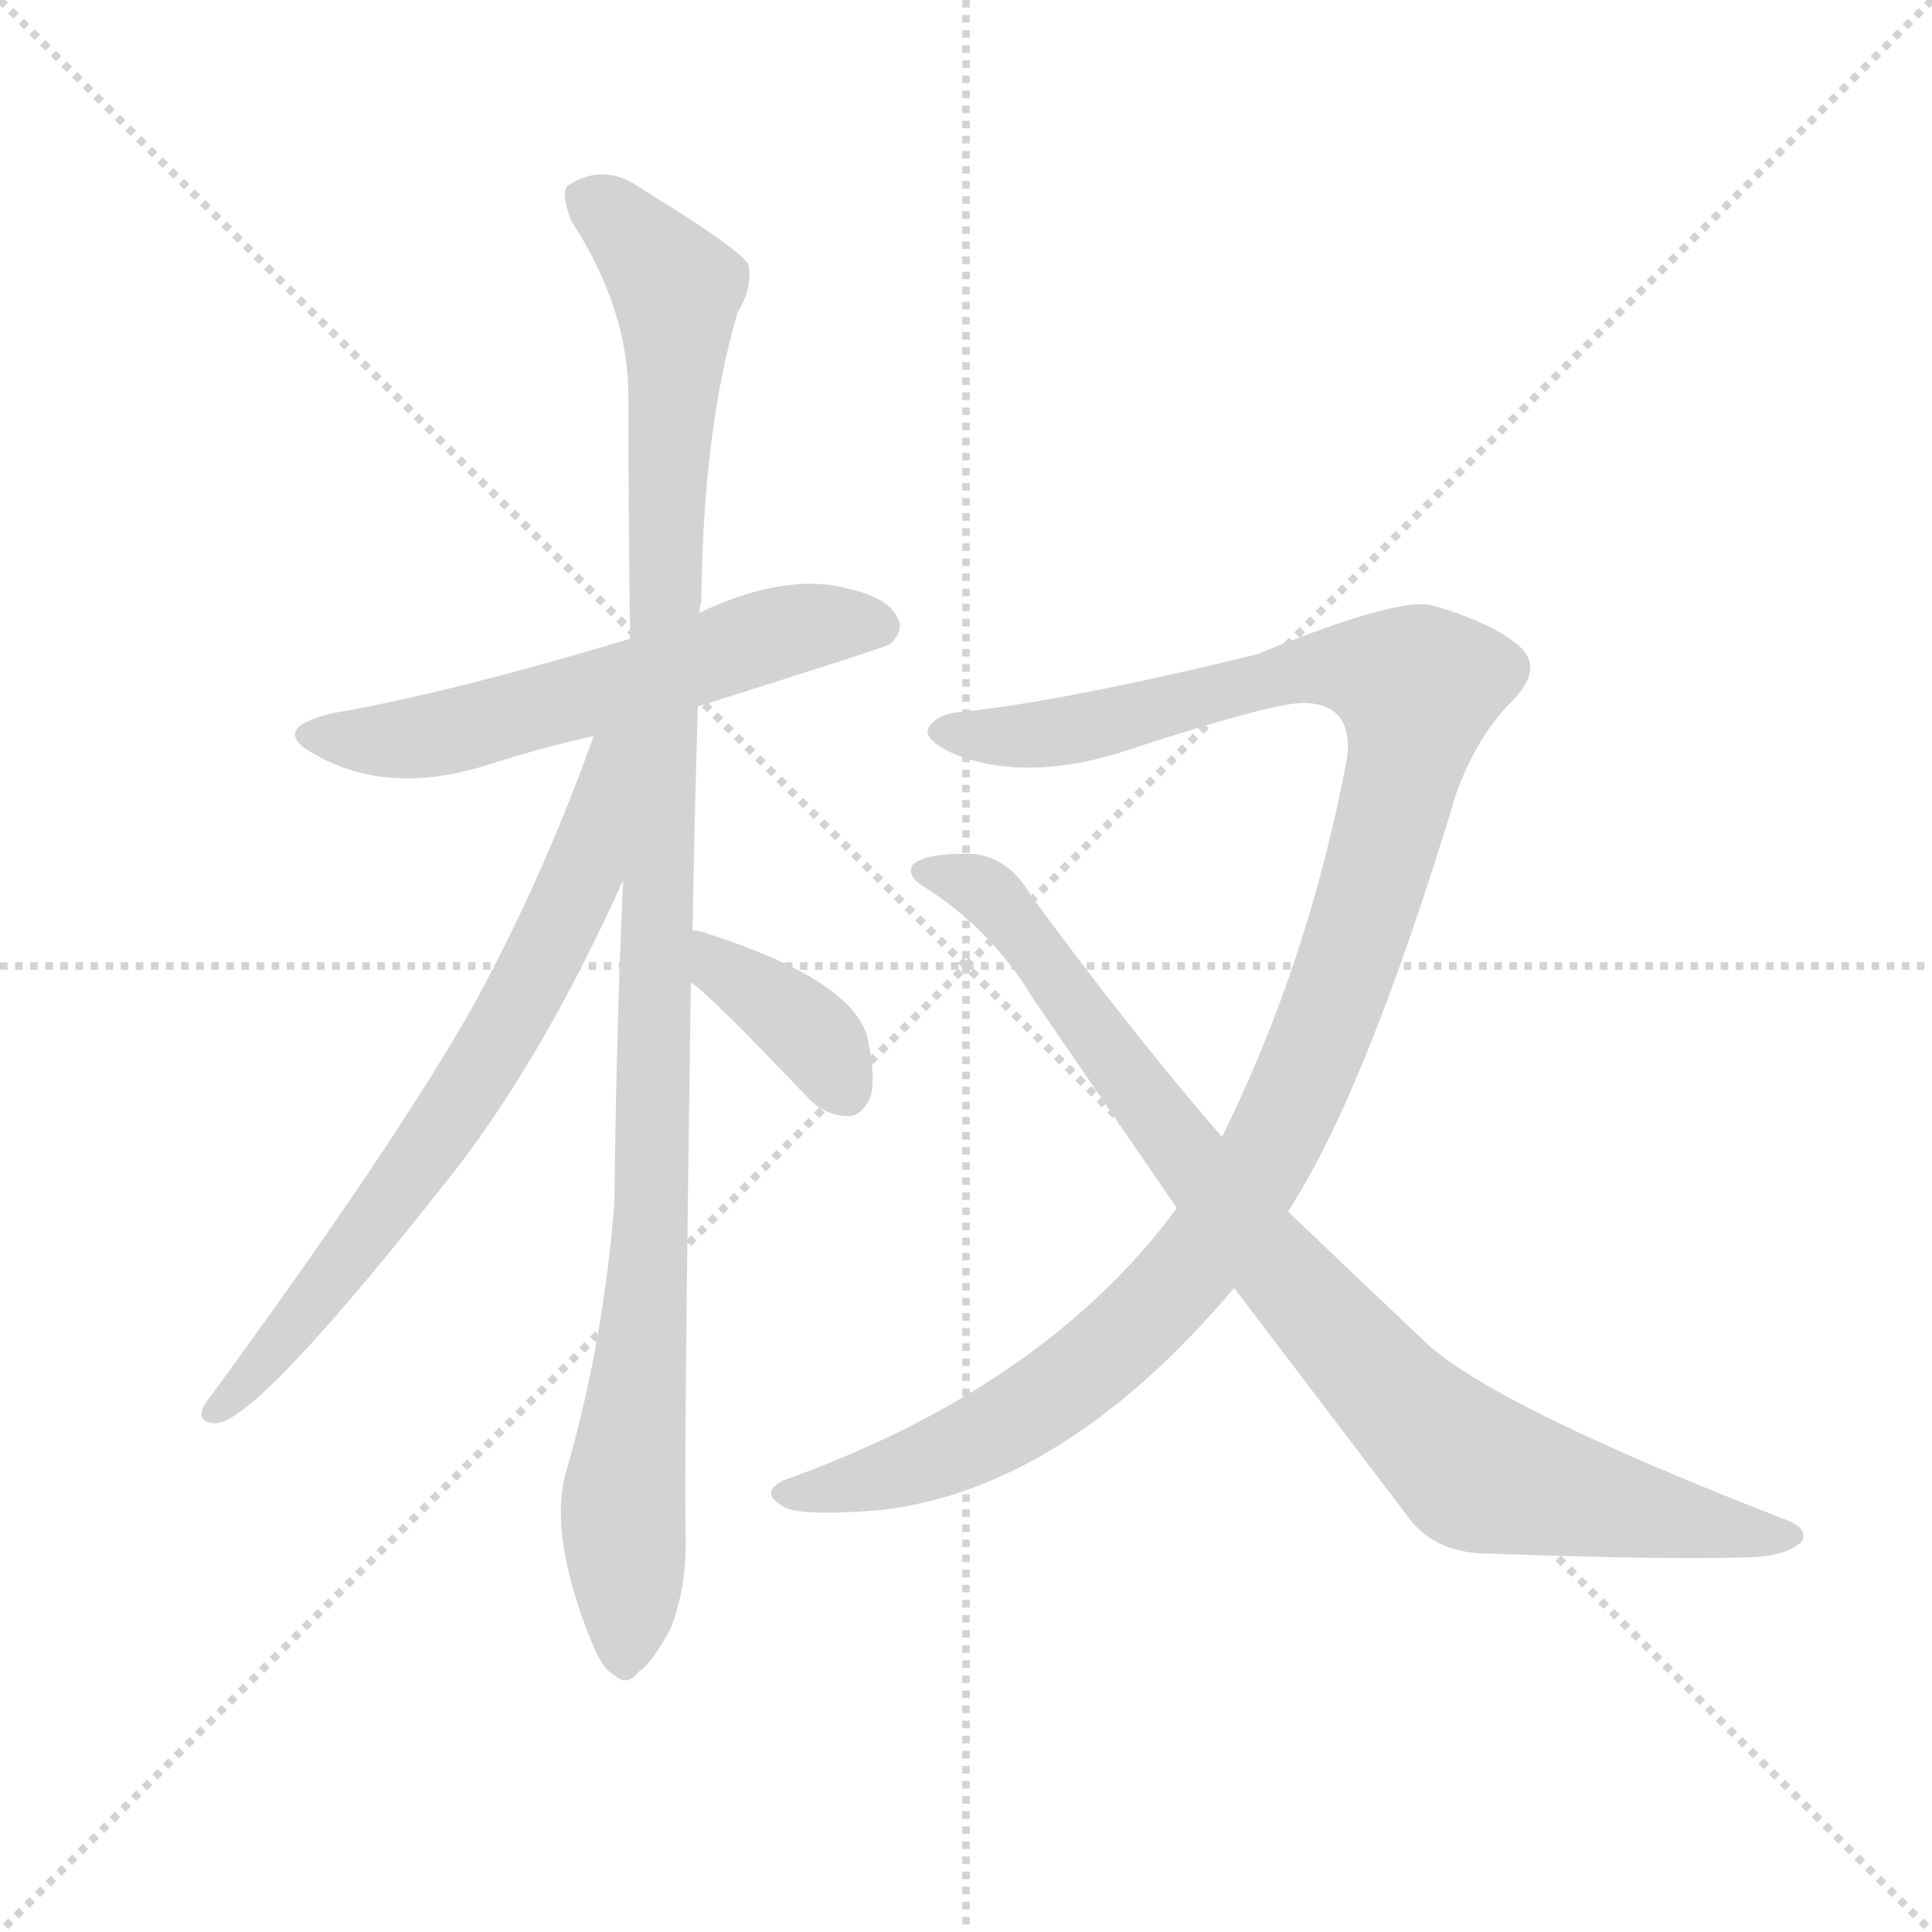 <svg version="1.1" viewBox="0 0 1024 1024" xmlns="http://www.w3.org/2000/svg">
  <g stroke="lightgray" stroke-dasharray="1,1" stroke-width="1" transform="scale(4, 4)">
    <line x1="0" y1="0" x2="256" y2="256"></line>
    <line x1="256" y1="0" x2="0" y2="256"></line>
    <line x1="128" y1="0" x2="128" y2="256"></line>
    <line x1="0" y1="128" x2="256" y2="128"></line>
  </g>
  <g transform="scale(0.92, -0.92) translate(60, -850)">
    <style type="text/css">
      
        @keyframes keyframes0 {
          from {
            stroke: blue;
            stroke-dashoffset: 591;
            stroke-width: 128;
          }
          66% {
            animation-timing-function: step-end;
            stroke: blue;
            stroke-dashoffset: 0;
            stroke-width: 128;
          }
          to {
            stroke: black;
            stroke-width: 1024;
          }
        }
        #make-me-a-hanzi-animation-0 {
          animation: keyframes0 0.731s both;
          animation-delay: 0s;
          animation-timing-function: linear;
        }
      
        @keyframes keyframes1 {
          from {
            stroke: blue;
            stroke-dashoffset: 1116;
            stroke-width: 128;
          }
          78% {
            animation-timing-function: step-end;
            stroke: blue;
            stroke-dashoffset: 0;
            stroke-width: 128;
          }
          to {
            stroke: black;
            stroke-width: 1024;
          }
        }
        #make-me-a-hanzi-animation-1 {
          animation: keyframes1 1.158s both;
          animation-delay: 0.731s;
          animation-timing-function: linear;
        }
      
        @keyframes keyframes2 {
          from {
            stroke: blue;
            stroke-dashoffset: 715;
            stroke-width: 128;
          }
          70% {
            animation-timing-function: step-end;
            stroke: blue;
            stroke-dashoffset: 0;
            stroke-width: 128;
          }
          to {
            stroke: black;
            stroke-width: 1024;
          }
        }
        #make-me-a-hanzi-animation-2 {
          animation: keyframes2 0.832s both;
          animation-delay: 1.889s;
          animation-timing-function: linear;
        }
      
        @keyframes keyframes3 {
          from {
            stroke: blue;
            stroke-dashoffset: 377;
            stroke-width: 128;
          }
          55% {
            animation-timing-function: step-end;
            stroke: blue;
            stroke-dashoffset: 0;
            stroke-width: 128;
          }
          to {
            stroke: black;
            stroke-width: 1024;
          }
        }
        #make-me-a-hanzi-animation-3 {
          animation: keyframes3 0.557s both;
          animation-delay: 2.721s;
          animation-timing-function: linear;
        }
      
        @keyframes keyframes4 {
          from {
            stroke: blue;
            stroke-dashoffset: 1169;
            stroke-width: 128;
          }
          79% {
            animation-timing-function: step-end;
            stroke: blue;
            stroke-dashoffset: 0;
            stroke-width: 128;
          }
          to {
            stroke: black;
            stroke-width: 1024;
          }
        }
        #make-me-a-hanzi-animation-4 {
          animation: keyframes4 1.201s both;
          animation-delay: 3.278s;
          animation-timing-function: linear;
        }
      
        @keyframes keyframes5 {
          from {
            stroke: blue;
            stroke-dashoffset: 914;
            stroke-width: 128;
          }
          75% {
            animation-timing-function: step-end;
            stroke: blue;
            stroke-dashoffset: 0;
            stroke-width: 128;
          }
          to {
            stroke: black;
            stroke-width: 1024;
          }
        }
        #make-me-a-hanzi-animation-5 {
          animation: keyframes5 0.994s both;
          animation-delay: 4.479s;
          animation-timing-function: linear;
        }
      
    </style>
    
      <path d="M 342 443 Q 450 477 453 479 Q 462 488 456 496 Q 449 508 418 513 Q 385 517 343 497 L 303 482 Q 200 451 131 439 Q 94 430 122 415 Q 165 391 223 410 Q 251 419 282 426 L 342 443 Z" fill="lightgray"></path>
    
      <path d="M 339 314 Q 340 374 342 443 L 343 497 Q 343 501 344 503 Q 345 603 365 670 Q 374 685 371 698 Q 364 708 310 741 Q 288 757 267 743 Q 263 739 269 723 Q 302 672 302 622 Q 302 556 303 482 L 299 343 Q 295 255 294 158 Q 288 79 267 5 Q 255 -31 280 -94 Q 287 -112 294 -115 Q 301 -122 308 -113 Q 315 -109 326 -89 Q 336 -64 335 -34 Q 334 6 338 284 L 339 314 Z" fill="lightgray"></path>
    
      <path d="M 282 426 Q 254 347 214 273 Q 168 191 58 41 Q 52 31 64 30 Q 88 30 204 178 Q 255 245 299 343 C 350 456 292 454 282 426 Z" fill="lightgray"></path>
    
      <path d="M 338 284 Q 348 278 406 217 Q 416 207 429 207 Q 436 207 441 217 Q 445 227 440 251 Q 433 285 345 313 Q 342 314 339 314 C 309 318 314 302 338 284 Z" fill="lightgray"></path>
    
      <path d="M 682 152 Q 727 221 779 393 Q 791 426 811 446 Q 830 465 815 478 Q 800 491 766 501 Q 747 507 664 473 Q 553 446 495 440 Q 480 439 475 431 Q 471 424 491 415 Q 531 400 584 416 Q 675 446 692 445 Q 720 444 716 413 Q 694 296 644 195 L 618 154 Q 542 51 391 -3 Q 378 -10 390 -17 Q 397 -24 447 -20 Q 553 -8 651 108 L 682 152 Z" fill="lightgray"></path>
    
      <path d="M 651 108 L 749 -21 Q 765 -45 797 -45 Q 908 -49 951 -47 Q 970 -46 978 -38 Q 982 -31 970 -26 Q 805 38 763 75 L 682 152 L 644 195 Q 592 255 534 334 Q 522 355 502 358 Q 474 359 466 352 Q 462 346 471 340 Q 511 315 535 275 L 618 154 L 651 108 Z" fill="lightgray"></path>
    
    
      <clipPath id="make-me-a-hanzi-clip-0">
        <path d="M 342 443 Q 450 477 453 479 Q 462 488 456 496 Q 449 508 418 513 Q 385 517 343 497 L 303 482 Q 200 451 131 439 Q 94 430 122 415 Q 165 391 223 410 Q 251 419 282 426 L 342 443 Z"></path>
      </clipPath>
      <path clip-path="url(#make-me-a-hanzi-clip-0)" d="M 123 428 L 146 423 L 193 427 L 400 488 L 448 488" fill="none" id="make-me-a-hanzi-animation-0" stroke-dasharray="463 926" stroke-linecap="round"></path>
    
      <clipPath id="make-me-a-hanzi-clip-1">
        <path d="M 339 314 Q 340 374 342 443 L 343 497 Q 343 501 344 503 Q 345 603 365 670 Q 374 685 371 698 Q 364 708 310 741 Q 288 757 267 743 Q 263 739 269 723 Q 302 672 302 622 Q 302 556 303 482 L 299 343 Q 295 255 294 158 Q 288 79 267 5 Q 255 -31 280 -94 Q 287 -112 294 -115 Q 301 -122 308 -113 Q 315 -109 326 -89 Q 336 -64 335 -34 Q 334 6 338 284 L 339 314 Z"></path>
      </clipPath>
      <path clip-path="url(#make-me-a-hanzi-clip-1)" d="M 278 737 L 320 697 L 330 673 L 317 171 L 299 -15 L 299 -102" fill="none" id="make-me-a-hanzi-animation-1" stroke-dasharray="988 1976" stroke-linecap="round"></path>
    
      <clipPath id="make-me-a-hanzi-clip-2">
        <path d="M 282 426 Q 254 347 214 273 Q 168 191 58 41 Q 52 31 64 30 Q 88 30 204 178 Q 255 245 299 343 C 350 456 292 454 282 426 Z"></path>
      </clipPath>
      <path clip-path="url(#make-me-a-hanzi-clip-2)" d="M 298 424 L 289 415 L 275 344 L 231 257 L 151 137 L 65 37" fill="none" id="make-me-a-hanzi-animation-2" stroke-dasharray="587 1174" stroke-linecap="round"></path>
    
      <clipPath id="make-me-a-hanzi-clip-3">
        <path d="M 338 284 Q 348 278 406 217 Q 416 207 429 207 Q 436 207 441 217 Q 445 227 440 251 Q 433 285 345 313 Q 342 314 339 314 C 309 318 314 302 338 284 Z"></path>
      </clipPath>
      <path clip-path="url(#make-me-a-hanzi-clip-3)" d="M 341 306 L 403 259 L 426 223" fill="none" id="make-me-a-hanzi-animation-3" stroke-dasharray="249 498" stroke-linecap="round"></path>
    
      <clipPath id="make-me-a-hanzi-clip-4">
        <path d="M 682 152 Q 727 221 779 393 Q 791 426 811 446 Q 830 465 815 478 Q 800 491 766 501 Q 747 507 664 473 Q 553 446 495 440 Q 480 439 475 431 Q 471 424 491 415 Q 531 400 584 416 Q 675 446 692 445 Q 720 444 716 413 Q 694 296 644 195 L 618 154 Q 542 51 391 -3 Q 378 -10 390 -17 Q 397 -24 447 -20 Q 553 -8 651 108 L 682 152 Z"></path>
      </clipPath>
      <path clip-path="url(#make-me-a-hanzi-clip-4)" d="M 483 429 L 527 426 L 591 435 L 681 463 L 724 465 L 757 454 L 741 373 L 703 257 L 667 179 L 625 118 L 555 52 L 508 23 L 463 3 L 397 -10" fill="none" id="make-me-a-hanzi-animation-4" stroke-dasharray="1041 2082" stroke-linecap="round"></path>
    
      <clipPath id="make-me-a-hanzi-clip-5">
        <path d="M 651 108 L 749 -21 Q 765 -45 797 -45 Q 908 -49 951 -47 Q 970 -46 978 -38 Q 982 -31 970 -26 Q 805 38 763 75 L 682 152 L 644 195 Q 592 255 534 334 Q 522 355 502 358 Q 474 359 466 352 Q 462 346 471 340 Q 511 315 535 275 L 618 154 L 651 108 Z"></path>
      </clipPath>
      <path clip-path="url(#make-me-a-hanzi-clip-5)" d="M 473 348 L 509 336 L 677 118 L 779 11 L 809 -4 L 969 -35" fill="none" id="make-me-a-hanzi-animation-5" stroke-dasharray="786 1572" stroke-linecap="round"></path>
    
  </g>
</svg>